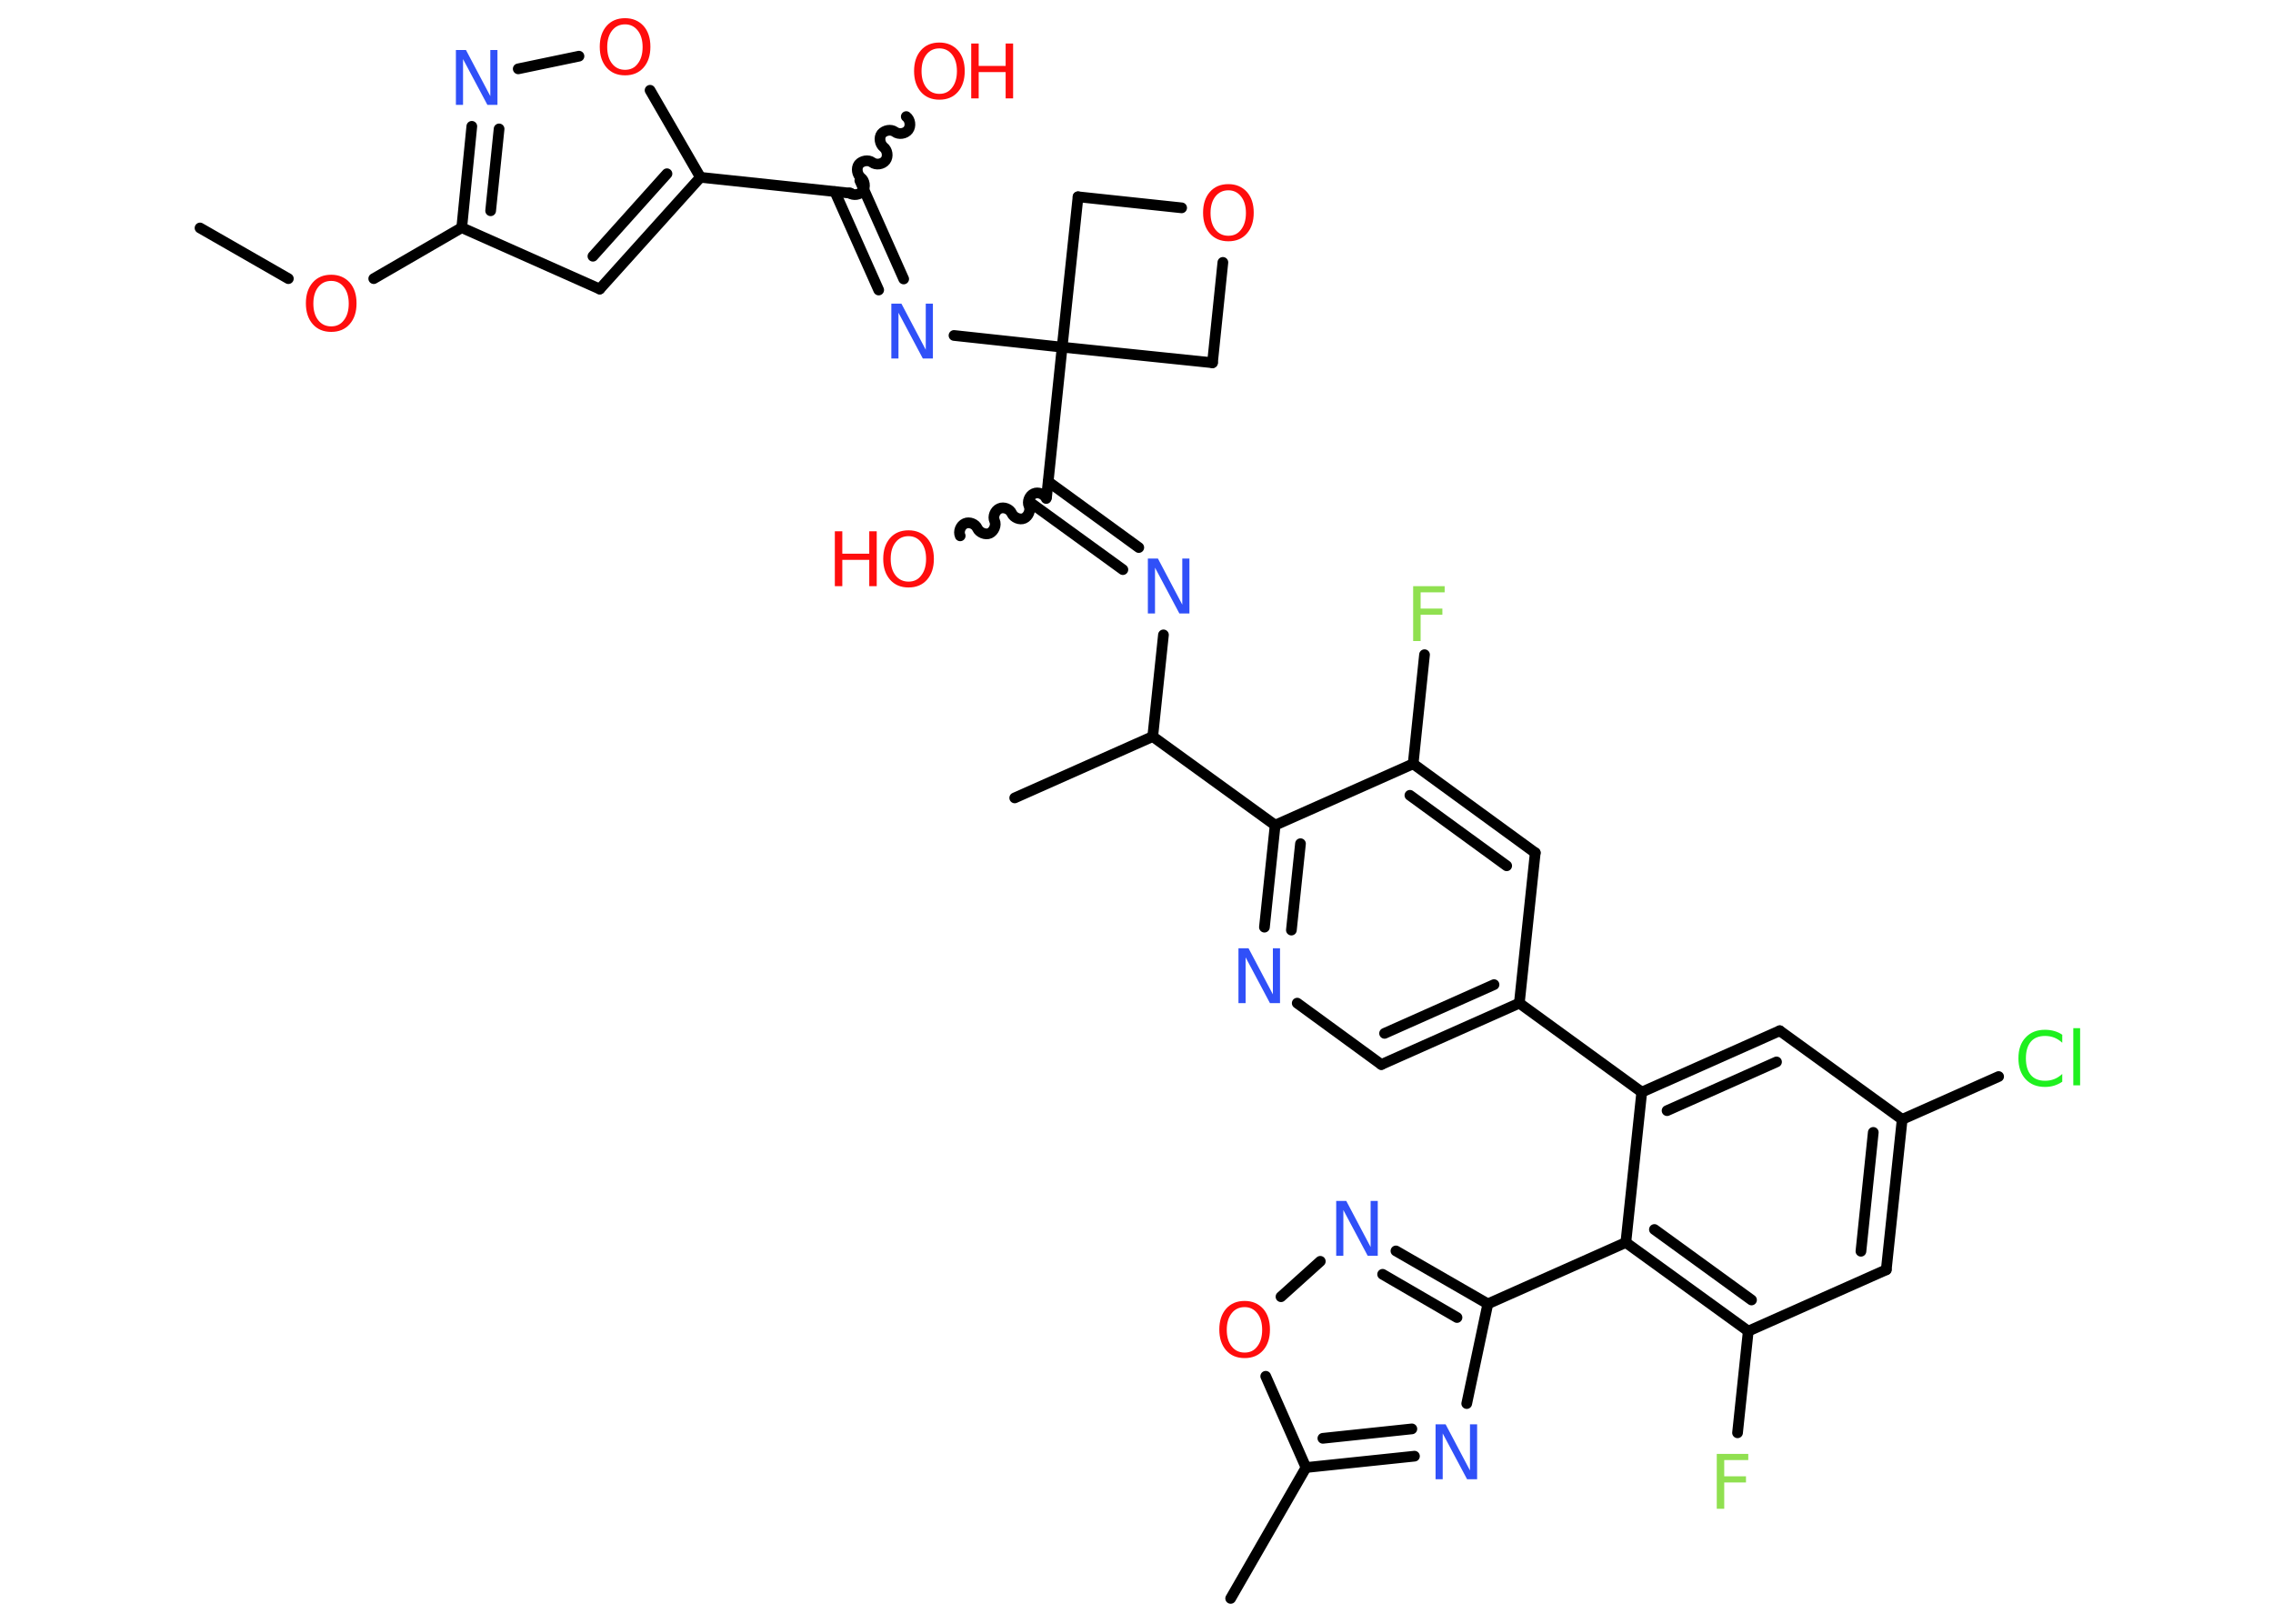 <?xml version='1.0' encoding='UTF-8'?>
<!DOCTYPE svg PUBLIC "-//W3C//DTD SVG 1.1//EN" "http://www.w3.org/Graphics/SVG/1.1/DTD/svg11.dtd">
<svg version='1.2' xmlns='http://www.w3.org/2000/svg' xmlns:xlink='http://www.w3.org/1999/xlink' width='70.0mm' height='50.0mm' viewBox='0 0 70.0 50.0'>
  <desc>Generated by the Chemistry Development Kit (http://github.com/cdk)</desc>
  <g stroke-linecap='round' stroke-linejoin='round' stroke='#000000' stroke-width='.33' fill='#FF0D0D'>
    <rect x='.0' y='.0' width='70.0' height='50.0' fill='#FFFFFF' stroke='none'/>
    <g id='mol1' class='mol'>
      <line id='mol1bnd1' class='bond' x1='6.16' y1='7.02' x2='8.88' y2='8.58'/>
      <line id='mol1bnd2' class='bond' x1='11.51' y1='8.58' x2='14.22' y2='7.01'/>
      <line id='mol1bnd3' class='bond' x1='14.22' y1='7.01' x2='18.47' y2='8.9'/>
      <g id='mol1bnd4' class='bond'>
        <line x1='18.47' y1='8.9' x2='21.57' y2='5.46'/>
        <line x1='18.26' y1='7.89' x2='20.54' y2='5.35'/>
      </g>
      <line id='mol1bnd5' class='bond' x1='21.57' y1='5.46' x2='26.2' y2='5.95'/>
      <path id='mol1bnd6' class='bond' d='M27.91 3.59c.12 .09 .15 .29 .06 .41c-.09 .12 -.29 .15 -.41 .06c-.12 -.09 -.32 -.05 -.41 .06c-.09 .12 -.05 .32 .06 .41c.12 .09 .15 .29 .06 .41c-.09 .12 -.29 .15 -.41 .06c-.12 -.09 -.32 -.05 -.41 .06c-.09 .12 -.05 .32 .06 .41c.12 .09 .15 .29 .06 .41c-.09 .12 -.29 .15 -.41 .06' fill='none' stroke='#000000' stroke-width='.33'/>
      <g id='mol1bnd7' class='bond'>
        <line x1='26.48' y1='5.56' x2='27.83' y2='8.59'/>
        <line x1='25.71' y1='5.9' x2='27.06' y2='8.93'/>
      </g>
      <line id='mol1bnd8' class='bond' x1='29.38' y1='10.33' x2='32.71' y2='10.69'/>
      <line id='mol1bnd9' class='bond' x1='32.71' y1='10.69' x2='32.23' y2='15.31'/>
      <path id='mol1bnd10' class='bond' d='M29.57 16.5c-.06 -.13 .01 -.32 .15 -.38c.13 -.06 .32 .01 .38 .15c.06 .13 .25 .21 .38 .15c.13 -.06 .21 -.25 .15 -.38c-.06 -.13 .01 -.32 .15 -.38c.13 -.06 .32 .01 .38 .15c.06 .13 .25 .21 .38 .15c.13 -.06 .21 -.25 .15 -.38c-.06 -.13 .01 -.32 .15 -.38c.13 -.06 .32 .01 .38 .15' fill='none' stroke='#000000' stroke-width='.33'/>
      <g id='mol1bnd11' class='bond'>
        <line x1='32.28' y1='14.83' x2='35.07' y2='16.86'/>
        <line x1='31.78' y1='15.51' x2='34.58' y2='17.54'/>
      </g>
      <line id='mol1bnd12' class='bond' x1='35.83' y1='19.55' x2='35.5' y2='22.68'/>
      <line id='mol1bnd13' class='bond' x1='35.5' y1='22.68' x2='31.25' y2='24.57'/>
      <line id='mol1bnd14' class='bond' x1='35.5' y1='22.68' x2='39.27' y2='25.41'/>
      <g id='mol1bnd15' class='bond'>
        <line x1='39.27' y1='25.41' x2='38.94' y2='28.55'/>
        <line x1='40.05' y1='25.98' x2='39.77' y2='28.64'/>
      </g>
      <line id='mol1bnd16' class='bond' x1='39.95' y1='30.89' x2='42.54' y2='32.78'/>
      <g id='mol1bnd17' class='bond'>
        <line x1='42.54' y1='32.78' x2='46.79' y2='30.89'/>
        <line x1='42.64' y1='31.82' x2='46.01' y2='30.32'/>
      </g>
      <line id='mol1bnd18' class='bond' x1='46.79' y1='30.89' x2='50.56' y2='33.63'/>
      <g id='mol1bnd19' class='bond'>
        <line x1='54.81' y1='31.74' x2='50.56' y2='33.63'/>
        <line x1='54.71' y1='32.7' x2='51.34' y2='34.2'/>
      </g>
      <line id='mol1bnd20' class='bond' x1='54.81' y1='31.74' x2='58.58' y2='34.47'/>
      <line id='mol1bnd21' class='bond' x1='58.58' y1='34.47' x2='61.55' y2='33.15'/>
      <g id='mol1bnd22' class='bond'>
        <line x1='58.09' y1='39.1' x2='58.58' y2='34.47'/>
        <line x1='57.31' y1='38.53' x2='57.69' y2='34.87'/>
      </g>
      <line id='mol1bnd23' class='bond' x1='58.09' y1='39.1' x2='53.84' y2='40.99'/>
      <line id='mol1bnd24' class='bond' x1='53.84' y1='40.99' x2='53.51' y2='44.12'/>
      <g id='mol1bnd25' class='bond'>
        <line x1='50.07' y1='38.26' x2='53.84' y2='40.99'/>
        <line x1='50.95' y1='37.86' x2='53.94' y2='40.03'/>
      </g>
      <line id='mol1bnd26' class='bond' x1='50.56' y1='33.63' x2='50.07' y2='38.26'/>
      <line id='mol1bnd27' class='bond' x1='50.07' y1='38.26' x2='45.82' y2='40.15'/>
      <g id='mol1bnd28' class='bond'>
        <line x1='45.82' y1='40.15' x2='42.99' y2='38.52'/>
        <line x1='44.87' y1='40.57' x2='42.58' y2='39.24'/>
      </g>
      <line id='mol1bnd29' class='bond' x1='40.66' y1='38.84' x2='39.45' y2='39.93'/>
      <line id='mol1bnd30' class='bond' x1='38.98' y1='42.38' x2='40.22' y2='45.19'/>
      <line id='mol1bnd31' class='bond' x1='40.22' y1='45.19' x2='37.9' y2='49.22'/>
      <g id='mol1bnd32' class='bond'>
        <line x1='40.22' y1='45.19' x2='43.56' y2='44.84'/>
        <line x1='40.74' y1='44.29' x2='43.48' y2='44.0'/>
      </g>
      <line id='mol1bnd33' class='bond' x1='45.82' y1='40.15' x2='45.17' y2='43.22'/>
      <line id='mol1bnd34' class='bond' x1='46.79' y1='30.89' x2='47.28' y2='26.26'/>
      <g id='mol1bnd35' class='bond'>
        <line x1='47.28' y1='26.26' x2='43.52' y2='23.52'/>
        <line x1='46.4' y1='26.66' x2='43.42' y2='24.49'/>
      </g>
      <line id='mol1bnd36' class='bond' x1='39.27' y1='25.41' x2='43.52' y2='23.52'/>
      <line id='mol1bnd37' class='bond' x1='43.52' y1='23.52' x2='43.87' y2='20.16'/>
      <line id='mol1bnd38' class='bond' x1='32.71' y1='10.69' x2='33.2' y2='6.06'/>
      <line id='mol1bnd39' class='bond' x1='33.2' y1='6.06' x2='36.39' y2='6.4'/>
      <line id='mol1bnd40' class='bond' x1='37.66' y1='8.08' x2='37.34' y2='11.17'/>
      <line id='mol1bnd41' class='bond' x1='32.71' y1='10.69' x2='37.34' y2='11.17'/>
      <line id='mol1bnd42' class='bond' x1='21.57' y1='5.46' x2='20.02' y2='2.78'/>
      <line id='mol1bnd43' class='bond' x1='17.83' y1='1.73' x2='15.96' y2='2.12'/>
      <g id='mol1bnd44' class='bond'>
        <line x1='14.53' y1='3.89' x2='14.22' y2='7.01'/>
        <line x1='15.37' y1='3.97' x2='15.11' y2='6.49'/>
      </g>
      <path id='mol1atm2' class='atom' d='M10.2 8.65q-.25 .0 -.4 .19q-.15 .19 -.15 .51q.0 .32 .15 .51q.15 .19 .4 .19q.25 .0 .39 -.19q.15 -.19 .15 -.51q.0 -.32 -.15 -.51q-.15 -.19 -.39 -.19zM10.2 8.46q.35 .0 .57 .24q.21 .24 .21 .64q.0 .4 -.21 .64q-.21 .24 -.57 .24q-.36 .0 -.57 -.24q-.21 -.24 -.21 -.64q.0 -.4 .21 -.64q.21 -.24 .57 -.24z' stroke='none'/>
      <g id='mol1atm7' class='atom'>
        <path d='M28.93 1.49q-.25 .0 -.4 .19q-.15 .19 -.15 .51q.0 .32 .15 .51q.15 .19 .4 .19q.25 .0 .39 -.19q.15 -.19 .15 -.51q.0 -.32 -.15 -.51q-.15 -.19 -.39 -.19zM28.93 1.31q.35 .0 .57 .24q.21 .24 .21 .64q.0 .4 -.21 .64q-.21 .24 -.57 .24q-.36 .0 -.57 -.24q-.21 -.24 -.21 -.64q.0 -.4 .21 -.64q.21 -.24 .57 -.24z' stroke='none'/>
        <path d='M29.91 1.34h.23v.69h.83v-.69h.23v1.69h-.23v-.81h-.83v.81h-.23v-1.69z' stroke='none'/>
      </g>
      <path id='mol1atm8' class='atom' d='M27.45 9.35h.31l.75 1.42v-1.42h.22v1.69h-.31l-.75 -1.41v1.41h-.22v-1.69z' stroke='none' fill='#3050F8'/>
      <g id='mol1atm11' class='atom'>
        <path d='M27.98 16.51q-.25 .0 -.4 .19q-.15 .19 -.15 .51q.0 .32 .15 .51q.15 .19 .4 .19q.25 .0 .39 -.19q.15 -.19 .15 -.51q.0 -.32 -.15 -.51q-.15 -.19 -.39 -.19zM27.98 16.33q.35 .0 .57 .24q.21 .24 .21 .64q.0 .4 -.21 .64q-.21 .24 -.57 .24q-.36 .0 -.57 -.24q-.21 -.24 -.21 -.64q.0 -.4 .21 -.64q.21 -.24 .57 -.24z' stroke='none'/>
        <path d='M25.71 16.36h.23v.69h.83v-.69h.23v1.69h-.23v-.81h-.83v.81h-.23v-1.69z' stroke='none'/>
      </g>
      <path id='mol1atm12' class='atom' d='M35.35 17.2h.31l.75 1.42v-1.42h.22v1.69h-.31l-.75 -1.41v1.41h-.22v-1.69z' stroke='none' fill='#3050F8'/>
      <path id='mol1atm16' class='atom' d='M38.14 29.2h.31l.75 1.42v-1.42h.22v1.69h-.31l-.75 -1.41v1.41h-.22v-1.69z' stroke='none' fill='#3050F8'/>
      <path id='mol1atm22' class='atom' d='M63.51 31.87v.24q-.12 -.11 -.25 -.16q-.13 -.05 -.28 -.05q-.29 .0 -.44 .18q-.15 .18 -.15 .51q.0 .33 .15 .51q.15 .18 .44 .18q.15 .0 .28 -.05q.13 -.05 .25 -.16v.24q-.12 .08 -.25 .12q-.13 .04 -.28 .04q-.38 .0 -.6 -.24q-.22 -.24 -.22 -.64q.0 -.41 .22 -.64q.22 -.24 .6 -.24q.15 .0 .29 .04q.14 .04 .25 .12zM63.85 31.66h.21v1.76h-.21v-1.76z' stroke='none' fill='#1FF01F'/>
      <path id='mol1atm25' class='atom' d='M52.87 44.77h.97v.19h-.74v.5h.67v.19h-.67v.81h-.23v-1.69z' stroke='none' fill='#90E050'/>
      <path id='mol1atm28' class='atom' d='M41.15 36.98h.31l.75 1.42v-1.42h.22v1.69h-.31l-.75 -1.41v1.41h-.22v-1.69z' stroke='none' fill='#3050F8'/>
      <path id='mol1atm29' class='atom' d='M38.33 40.25q-.25 .0 -.4 .19q-.15 .19 -.15 .51q.0 .32 .15 .51q.15 .19 .4 .19q.25 .0 .39 -.19q.15 -.19 .15 -.51q.0 -.32 -.15 -.51q-.15 -.19 -.39 -.19zM38.33 40.06q.35 .0 .57 .24q.21 .24 .21 .64q.0 .4 -.21 .64q-.21 .24 -.57 .24q-.36 .0 -.57 -.24q-.21 -.24 -.21 -.64q.0 -.4 .21 -.64q.21 -.24 .57 -.24z' stroke='none'/>
      <path id='mol1atm32' class='atom' d='M44.21 43.86h.31l.75 1.42v-1.42h.22v1.69h-.31l-.75 -1.41v1.41h-.22v-1.69z' stroke='none' fill='#3050F8'/>
      <path id='mol1atm35' class='atom' d='M43.52 18.05h.97v.19h-.74v.5h.67v.19h-.67v.81h-.23v-1.69z' stroke='none' fill='#90E050'/>
      <path id='mol1atm37' class='atom' d='M37.83 5.86q-.25 .0 -.4 .19q-.15 .19 -.15 .51q.0 .32 .15 .51q.15 .19 .4 .19q.25 .0 .39 -.19q.15 -.19 .15 -.51q.0 -.32 -.15 -.51q-.15 -.19 -.39 -.19zM37.83 5.67q.35 .0 .57 .24q.21 .24 .21 .64q.0 .4 -.21 .64q-.21 .24 -.57 .24q-.36 .0 -.57 -.24q-.21 -.24 -.21 -.64q.0 -.4 .21 -.64q.21 -.24 .57 -.24z' stroke='none'/>
      <path id='mol1atm39' class='atom' d='M19.25 .75q-.25 .0 -.4 .19q-.15 .19 -.15 .51q.0 .32 .15 .51q.15 .19 .4 .19q.25 .0 .39 -.19q.15 -.19 .15 -.51q.0 -.32 -.15 -.51q-.15 -.19 -.39 -.19zM19.25 .56q.35 .0 .57 .24q.21 .24 .21 .64q.0 .4 -.21 .64q-.21 .24 -.57 .24q-.36 .0 -.57 -.24q-.21 -.24 -.21 -.64q.0 -.4 .21 -.64q.21 -.24 .57 -.24z' stroke='none'/>
      <path id='mol1atm40' class='atom' d='M14.04 1.54h.31l.75 1.42v-1.42h.22v1.69h-.31l-.75 -1.41v1.41h-.22v-1.69z' stroke='none' fill='#3050F8'/>
    </g>
  </g>
</svg>
